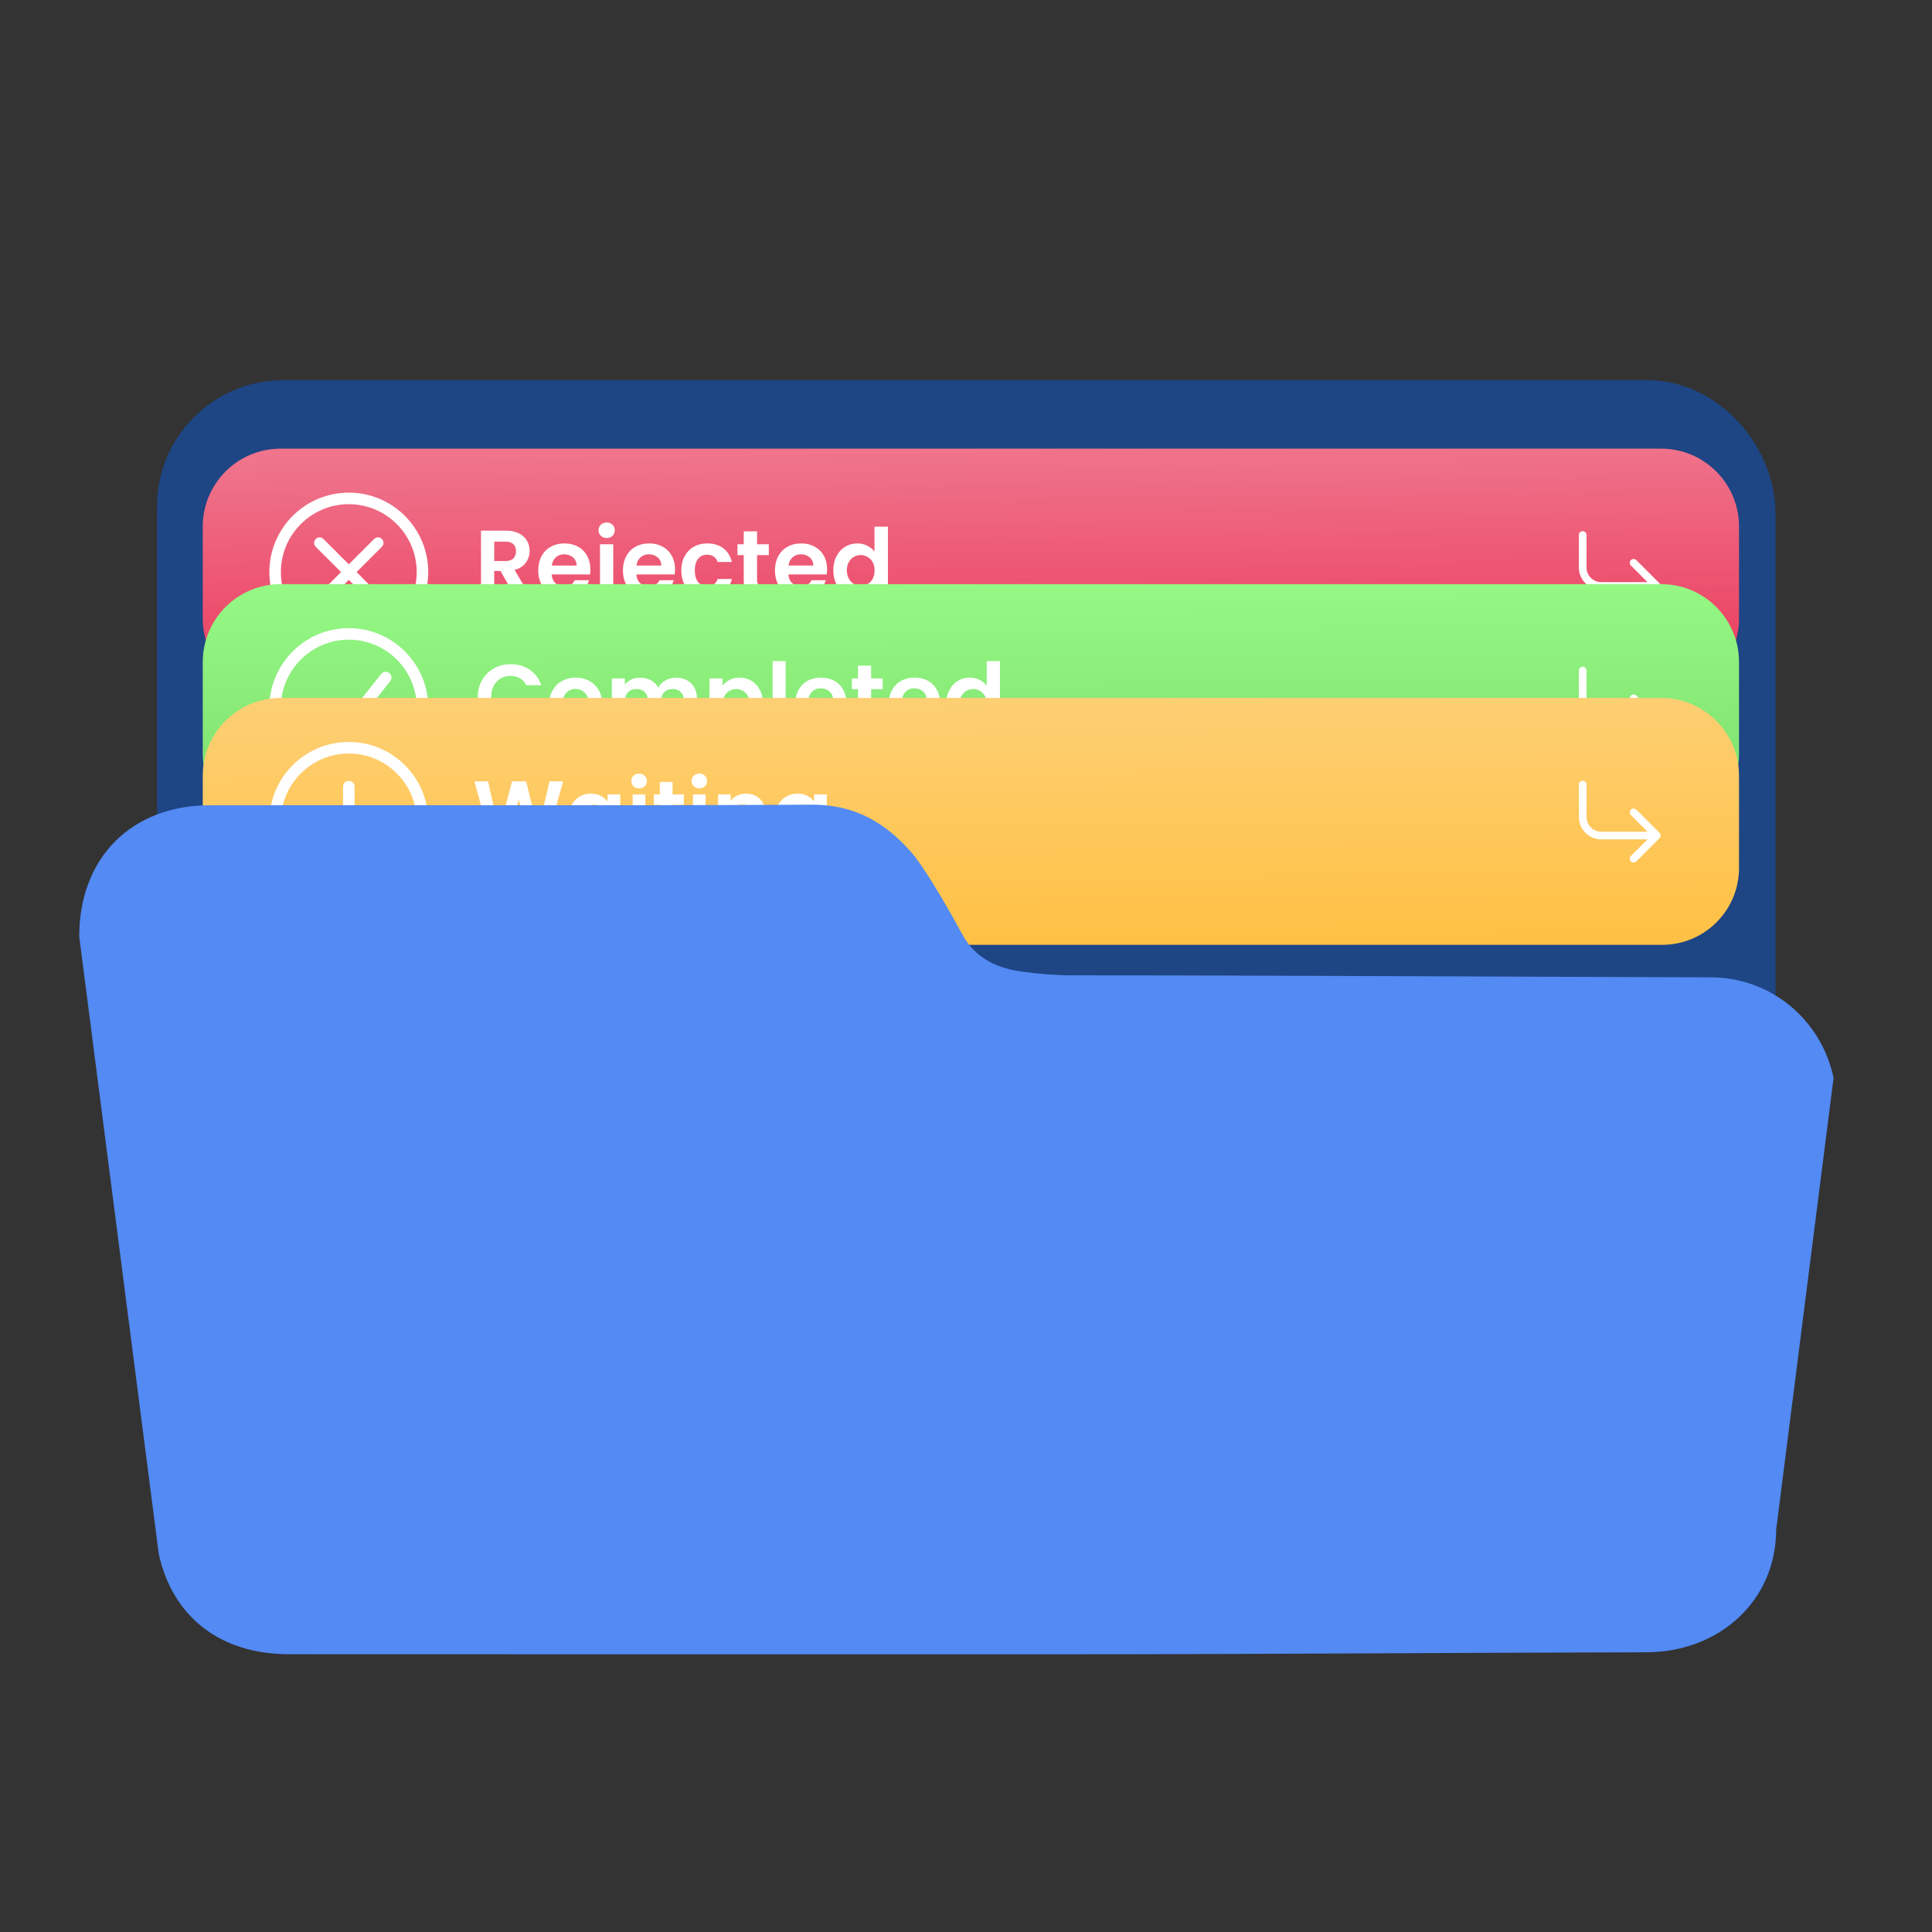 <svg width="201" height="201" viewBox="0 0 201 201" fill="none" xmlns="http://www.w3.org/2000/svg">
<rect x="0" y="0" width="201" height="201" fill="#333333" stroke="none"/>
<g clip-path="url(#clip0_2_3)">
<mask id="mask0_2_3" style="mask-type:luminance" maskUnits="userSpaceOnUse" x="0" y="0" width="201" height="201">
<path d="M200.331 0.916H0.331V200.916H200.331V0.916Z" fill="white"/>
</mask>
<g mask="url(#mask0_2_3)">
<path d="M171.38 39.548H29.475C22.216 39.548 16.332 45.432 16.332 52.691V158.695C16.332 165.954 22.216 171.838 29.475 171.838H171.38C178.638 171.838 184.723 166.754 184.723 159.495V53.491C184.723 46.232 178.638 39.548 171.38 39.548Z" fill="#1E4584"/>
<path d="M172.926 72.361H29.091C24.675 72.361 21.094 68.78 21.094 64.363V54.776C21.094 50.303 24.721 46.676 29.194 46.676H172.823C177.296 46.676 180.923 50.303 180.923 54.776V64.363C180.923 68.78 177.343 72.361 172.926 72.361Z" fill="url(#paint0_linear_2_3)"/>
<path d="M36.288 67.783C31.731 67.783 28.023 64.076 28.023 59.519C28.023 54.961 31.731 51.253 36.288 51.253C40.845 51.253 44.553 54.961 44.553 59.519C44.553 64.076 40.845 67.783 36.288 67.783ZM36.288 52.453C32.392 52.453 29.223 55.623 29.223 59.519C29.223 63.414 32.392 66.583 36.288 66.583C40.184 66.583 43.353 63.414 43.353 59.519C43.353 55.623 40.184 52.453 36.288 52.453Z" fill="white"/>
<path d="M37.097 59.518L39.73 56.886C39.953 56.663 39.953 56.3 39.73 56.077C39.506 55.853 39.144 55.853 38.92 56.077L36.288 58.709L33.655 56.077C33.432 55.853 33.07 55.853 32.846 56.077C32.623 56.3 32.623 56.663 32.846 56.886L35.479 59.518L32.846 62.151C32.623 62.374 32.623 62.736 32.846 62.96C32.958 63.071 33.105 63.127 33.251 63.127C33.397 63.127 33.544 63.071 33.655 62.96L36.288 60.327L38.92 62.96C39.032 63.071 39.178 63.127 39.325 63.127C39.471 63.127 39.618 63.071 39.73 62.96C39.953 62.736 39.953 62.374 39.73 62.151L37.097 59.518Z" fill="white"/>
<path d="M53.584 62.078L52.068 59.401H51.419V62.078H50.041V55.207H52.62C53.151 55.207 53.604 55.3 53.978 55.487C54.352 55.675 54.633 55.927 54.82 56.246C55.007 56.564 55.101 56.92 55.101 57.313C55.101 57.766 54.969 58.175 54.707 58.539C54.444 58.903 54.053 59.155 53.535 59.292L55.179 62.078H53.584ZM51.419 58.367H52.571C52.945 58.367 53.223 58.277 53.407 58.096C53.591 57.916 53.683 57.665 53.683 57.343C53.683 57.028 53.591 56.784 53.407 56.61C53.223 56.436 52.945 56.349 52.571 56.349H51.419V58.367Z" fill="white"/>
<path d="M61.38 59.764H57.394C57.426 60.158 57.564 60.467 57.807 60.689C58.05 60.913 58.349 61.024 58.703 61.024C59.215 61.024 59.579 60.805 59.796 60.365H61.282C61.125 60.89 60.822 61.321 60.376 61.659C59.93 61.997 59.382 62.166 58.732 62.166C58.208 62.166 57.736 62.049 57.32 61.817C56.903 61.584 56.578 61.254 56.345 60.827C56.112 60.401 55.996 59.909 55.996 59.351C55.996 58.787 56.111 58.291 56.34 57.864C56.57 57.438 56.892 57.11 57.305 56.881C57.718 56.651 58.194 56.536 58.732 56.536C59.251 56.536 59.715 56.647 60.126 56.87C60.535 57.093 60.854 57.41 61.08 57.82C61.307 58.23 61.42 58.701 61.42 59.233C61.42 59.43 61.407 59.607 61.38 59.764ZM59.993 58.839C59.986 58.485 59.858 58.201 59.609 57.987C59.359 57.774 59.054 57.667 58.694 57.667C58.352 57.667 58.065 57.771 57.832 57.978C57.599 58.184 57.456 58.471 57.404 58.839H59.993Z" fill="white"/>
<path d="M63.802 62.973C63.802 63.577 63.653 64.012 63.354 64.278C63.056 64.543 62.627 64.676 62.07 64.676H61.459V63.505H61.853C62.063 63.505 62.21 63.464 62.296 63.382C62.381 63.3 62.424 63.167 62.424 62.983V56.624H63.802V62.973ZM62.508 55.743C62.347 55.589 62.266 55.397 62.266 55.167C62.266 54.937 62.347 54.745 62.508 54.591C62.668 54.437 62.874 54.36 63.123 54.36C63.366 54.36 63.566 54.437 63.723 54.591C63.881 54.745 63.96 54.937 63.96 55.167C63.96 55.397 63.881 55.589 63.723 55.743C63.566 55.897 63.366 55.974 63.123 55.974C62.874 55.974 62.668 55.897 62.508 55.743Z" fill="white"/>
<path d="M70.19 59.764H66.203C66.236 60.158 66.374 60.467 66.617 60.689C66.86 60.913 67.159 61.024 67.513 61.024C68.025 61.024 68.389 60.805 68.605 60.365H70.092C69.934 60.89 69.632 61.321 69.186 61.659C68.74 61.997 68.192 62.166 67.542 62.166C67.017 62.166 66.546 62.049 66.13 61.817C65.713 61.584 65.388 61.254 65.155 60.827C64.922 60.401 64.806 59.909 64.806 59.351C64.806 58.787 64.921 58.291 65.15 57.864C65.38 57.438 65.702 57.11 66.115 56.881C66.528 56.651 67.004 56.536 67.542 56.536C68.061 56.536 68.525 56.647 68.935 56.87C69.345 57.093 69.663 57.41 69.89 57.82C70.117 58.23 70.229 58.701 70.229 59.233C70.229 59.43 70.216 59.607 70.19 59.764ZM68.802 58.839C68.796 58.485 68.668 58.201 68.418 57.987C68.169 57.774 67.864 57.667 67.503 57.667C67.162 57.667 66.875 57.771 66.642 57.978C66.409 58.184 66.266 58.471 66.214 58.839H68.802Z" fill="white"/>
<path d="M71.224 57.869C71.454 57.446 71.772 57.118 72.179 56.885C72.586 56.652 73.052 56.536 73.577 56.536C74.252 56.536 74.812 56.705 75.255 57.043C75.698 57.381 75.995 57.855 76.146 58.465H74.66C74.581 58.229 74.448 58.043 74.261 57.909C74.074 57.775 73.842 57.707 73.567 57.707C73.173 57.707 72.861 57.85 72.632 58.135C72.402 58.421 72.287 58.826 72.287 59.351C72.287 59.869 72.402 60.271 72.632 60.557C72.861 60.842 73.173 60.985 73.567 60.985C74.124 60.985 74.489 60.736 74.66 60.237H76.146C75.995 60.827 75.696 61.297 75.25 61.645C74.804 61.993 74.246 62.166 73.577 62.166C73.052 62.166 72.586 62.05 72.179 61.817C71.772 61.584 71.454 61.256 71.224 60.832C70.994 60.409 70.88 59.915 70.88 59.351C70.88 58.787 70.994 58.293 71.224 57.869Z" fill="white"/>
<path d="M78.764 57.756V60.394C78.764 60.578 78.808 60.711 78.897 60.793C78.986 60.875 79.135 60.916 79.345 60.916H79.984V62.078H79.118C77.957 62.078 77.376 61.514 77.376 60.385V57.756H76.726V56.625H77.376V55.275H78.764V56.625H79.984V57.756H78.764Z" fill="white"/>
<path d="M86.009 59.764H82.022C82.055 60.158 82.193 60.467 82.436 60.689C82.679 60.913 82.977 61.024 83.332 61.024C83.844 61.024 84.207 60.805 84.424 60.365H85.911C85.753 60.89 85.451 61.321 85.005 61.659C84.559 61.997 84.011 62.166 83.361 62.166C82.836 62.166 82.365 62.049 81.948 61.817C81.531 61.584 81.207 61.254 80.974 60.827C80.741 60.401 80.624 59.909 80.624 59.351C80.624 58.787 80.739 58.291 80.969 57.864C81.199 57.438 81.52 57.11 81.933 56.881C82.347 56.651 82.823 56.536 83.361 56.536C83.879 56.536 84.344 56.647 84.754 56.87C85.164 57.093 85.482 57.41 85.709 57.82C85.935 58.23 86.048 58.701 86.048 59.233C86.048 59.43 86.035 59.607 86.009 59.764ZM84.621 58.839C84.614 58.485 84.486 58.201 84.237 57.987C83.987 57.774 83.682 57.667 83.322 57.667C82.98 57.667 82.693 57.771 82.46 57.978C82.228 58.184 82.085 58.471 82.032 58.839H84.621Z" fill="white"/>
<path d="M87.028 57.865C87.247 57.438 87.548 57.11 87.929 56.881C88.309 56.651 88.732 56.536 89.198 56.536C89.552 56.536 89.891 56.613 90.212 56.767C90.534 56.921 90.789 57.127 90.98 57.382V54.793H92.378V62.077H90.98V61.271C90.809 61.54 90.569 61.757 90.261 61.921C89.953 62.084 89.595 62.167 89.188 62.167C88.729 62.167 88.309 62.048 87.929 61.812C87.548 61.575 87.247 61.243 87.028 60.813C86.808 60.383 86.698 59.889 86.698 59.331C86.698 58.78 86.808 58.291 87.028 57.865ZM90.793 58.489C90.661 58.25 90.485 58.066 90.261 57.938C90.038 57.81 89.799 57.747 89.543 57.747C89.287 57.747 89.051 57.809 88.834 57.934C88.618 58.058 88.442 58.241 88.307 58.48C88.173 58.72 88.105 59.003 88.105 59.331C88.105 59.659 88.173 59.947 88.307 60.193C88.442 60.439 88.619 60.628 88.839 60.759C89.059 60.89 89.293 60.955 89.543 60.955C89.799 60.955 90.038 60.892 90.261 60.764C90.485 60.636 90.661 60.452 90.793 60.212C90.924 59.973 90.99 59.686 90.99 59.351C90.99 59.017 90.924 58.729 90.793 58.489Z" fill="white"/>
<path d="M172.735 61.117C172.776 61.019 172.776 60.909 172.735 60.811C172.715 60.762 172.685 60.718 172.648 60.681L170.24 58.272C170.083 58.116 169.831 58.116 169.675 58.272C169.518 58.429 169.518 58.682 169.675 58.838L171.4 60.564H166.584C165.743 60.564 165.058 59.879 165.058 59.037V55.665C165.058 55.443 164.878 55.265 164.658 55.265C164.436 55.265 164.258 55.443 164.258 55.665V59.037C164.258 60.32 165.301 61.364 166.584 61.364H171.4L169.675 63.09C169.518 63.246 169.518 63.499 169.675 63.655C169.753 63.733 169.855 63.773 169.957 63.773C170.06 63.773 170.161 63.733 170.24 63.655L172.648 61.247C172.685 61.21 172.715 61.166 172.735 61.117Z" fill="white"/>
<path d="M172.926 86.457H29.091C24.675 86.457 21.094 82.877 21.094 78.46V68.873C21.094 64.399 24.721 60.773 29.194 60.773H172.823C177.296 60.773 180.923 64.399 180.923 68.873V78.46C180.923 82.877 177.343 86.457 172.926 86.457Z" fill="url(#paint1_linear_2_3)"/>
<path d="M36.288 81.88C31.731 81.88 28.023 78.173 28.023 73.615C28.023 69.058 31.731 65.35 36.288 65.35C40.845 65.35 44.553 69.058 44.553 73.615C44.553 78.173 40.845 81.88 36.288 81.88ZM36.288 66.55C32.392 66.55 29.223 69.72 29.223 73.615C29.223 77.511 32.392 80.68 36.288 80.68C40.184 80.68 43.353 77.511 43.353 73.615C43.353 69.72 40.184 66.55 36.288 66.55Z" fill="white"/>
<path d="M35.158 77.339C34.991 77.339 34.831 77.27 34.718 77.147L32.007 74.21C31.782 73.967 31.797 73.587 32.041 73.363C32.284 73.138 32.664 73.153 32.888 73.397L35.124 75.819L39.658 70.117C39.864 69.858 40.242 69.814 40.501 70.021C40.76 70.227 40.803 70.605 40.597 70.864L35.628 77.113C35.519 77.25 35.355 77.333 35.18 77.339C35.173 77.34 35.166 77.339 35.158 77.339Z" fill="white"/>
<path d="M50.152 70.769C50.452 70.243 50.862 69.833 51.382 69.539C51.902 69.245 52.485 69.098 53.131 69.098C53.887 69.098 54.549 69.292 55.118 69.68C55.686 70.067 56.084 70.603 56.31 71.288H54.75C54.594 70.965 54.376 70.723 54.095 70.561C53.814 70.4 53.49 70.319 53.122 70.319C52.727 70.319 52.377 70.411 52.07 70.595C51.763 70.779 51.524 71.039 51.353 71.375C51.182 71.711 51.096 72.105 51.096 72.557C51.096 73.003 51.182 73.396 51.353 73.735C51.524 74.074 51.763 74.335 52.07 74.519C52.377 74.704 52.727 74.796 53.122 74.796C53.49 74.796 53.814 74.714 54.095 74.549C54.376 74.384 54.594 74.14 54.75 73.817H56.31C56.084 74.509 55.688 75.046 55.122 75.431C54.557 75.815 53.893 76.007 53.131 76.007C52.485 76.007 51.902 75.86 51.382 75.566C50.862 75.272 50.452 74.863 50.152 74.34C49.851 73.817 49.701 73.223 49.701 72.557C49.701 71.892 49.851 71.296 50.152 70.769Z" fill="white"/>
<path d="M58.461 75.692C58.048 75.463 57.722 75.139 57.487 74.719C57.251 74.299 57.133 73.814 57.133 73.265C57.133 72.716 57.255 72.231 57.497 71.811C57.739 71.392 58.07 71.067 58.49 70.838C58.91 70.608 59.378 70.493 59.895 70.493C60.412 70.493 60.88 70.608 61.3 70.838C61.72 71.067 62.051 71.392 62.293 71.811C62.535 72.231 62.657 72.716 62.657 73.265C62.657 73.814 62.532 74.299 62.284 74.719C62.035 75.139 61.699 75.463 61.276 75.692C60.852 75.922 60.38 76.037 59.856 76.037C59.34 76.037 58.874 75.922 58.461 75.692ZM60.549 74.675C60.766 74.555 60.938 74.376 61.068 74.137C61.197 73.898 61.261 73.608 61.261 73.265C61.261 72.755 61.127 72.362 60.859 72.088C60.591 71.813 60.263 71.676 59.876 71.676C59.488 71.676 59.164 71.813 58.902 72.088C58.641 72.362 58.509 72.755 58.509 73.265C58.509 73.775 58.637 74.168 58.892 74.442C59.147 74.717 59.469 74.854 59.856 74.854C60.102 74.854 60.333 74.795 60.549 74.675Z" fill="white"/>
<path d="M71.915 71.109C72.319 71.512 72.521 72.077 72.521 72.8V75.949H71.164V72.983C71.164 72.564 71.058 72.242 70.844 72.019C70.631 71.797 70.34 71.685 69.972 71.685C69.604 71.685 69.311 71.797 69.096 72.019C68.879 72.242 68.771 72.564 68.771 72.983V75.949H67.414V72.983C67.414 72.564 67.308 72.242 67.094 72.019C66.881 71.797 66.59 71.685 66.222 71.685C65.847 71.685 65.552 71.797 65.335 72.019C65.119 72.242 65.011 72.564 65.011 72.983V75.949H63.654V70.581H65.011V71.23C65.185 71.004 65.409 70.826 65.684 70.697C65.959 70.567 66.261 70.503 66.59 70.503C67.01 70.503 67.385 70.592 67.715 70.769C68.044 70.947 68.299 71.201 68.48 71.53C68.654 71.22 68.908 70.972 69.241 70.784C69.573 70.597 69.933 70.503 70.321 70.503C70.98 70.503 71.511 70.705 71.915 71.109Z" fill="white"/>
<path d="M75.888 70.741C76.195 70.576 76.546 70.494 76.94 70.494C77.398 70.494 77.813 70.607 78.185 70.833C78.556 71.059 78.85 71.381 79.067 71.797C79.283 72.214 79.391 72.697 79.391 73.246C79.391 73.795 79.283 74.281 79.067 74.704C78.85 75.127 78.556 75.455 78.185 75.687C77.813 75.92 77.398 76.037 76.94 76.037C76.546 76.037 76.198 75.956 75.898 75.794C75.598 75.633 75.354 75.429 75.166 75.184V78.507H73.81V70.581H75.166V71.356C75.341 71.111 75.581 70.905 75.888 70.741ZM77.807 72.407C77.674 72.172 77.5 71.992 77.284 71.87C77.067 71.747 76.833 71.685 76.581 71.685C76.336 71.685 76.105 71.749 75.888 71.875C75.672 72.001 75.497 72.183 75.365 72.423C75.233 72.661 75.166 72.942 75.166 73.265C75.166 73.588 75.233 73.869 75.365 74.108C75.497 74.347 75.672 74.53 75.888 74.656C76.105 74.782 76.336 74.845 76.581 74.845C76.833 74.845 77.067 74.78 77.284 74.651C77.5 74.521 77.674 74.338 77.807 74.099C77.939 73.86 78.006 73.575 78.006 73.246C78.006 72.923 77.939 72.643 77.807 72.407Z" fill="white"/>
<path d="M81.736 75.95H80.379V68.779H81.736V75.95Z" fill="white"/>
<path d="M88.025 73.672H84.1C84.133 74.059 84.268 74.363 84.507 74.583C84.746 74.803 85.041 74.912 85.389 74.912C85.893 74.912 86.252 74.696 86.465 74.263H87.928C87.773 74.78 87.476 75.205 87.037 75.537C86.597 75.87 86.058 76.036 85.418 76.036C84.901 76.036 84.438 75.922 84.028 75.692C83.618 75.463 83.298 75.138 83.069 74.719C82.839 74.299 82.725 73.814 82.725 73.265C82.725 72.709 82.838 72.222 83.064 71.802C83.29 71.382 83.606 71.059 84.013 70.833C84.42 70.607 84.889 70.494 85.418 70.494C85.929 70.494 86.386 70.604 86.79 70.823C87.193 71.043 87.507 71.354 87.73 71.758C87.952 72.162 88.064 72.626 88.064 73.149C88.064 73.343 88.051 73.517 88.025 73.672ZM86.659 72.761C86.652 72.412 86.526 72.133 86.281 71.923C86.035 71.713 85.735 71.608 85.379 71.608C85.043 71.608 84.761 71.71 84.532 71.913C84.302 72.117 84.162 72.399 84.11 72.761H86.659Z" fill="white"/>
<path d="M90.632 71.695V74.292C90.632 74.473 90.675 74.604 90.762 74.685C90.85 74.765 90.997 74.806 91.204 74.806H91.833V75.949H90.98C89.837 75.949 89.265 75.394 89.265 74.283V71.695H88.625V70.581H89.265V69.253H90.632V70.581H91.833V71.695H90.632Z" fill="white"/>
<path d="M97.764 73.672H93.839C93.872 74.059 94.007 74.363 94.246 74.583C94.485 74.803 94.779 74.912 95.128 74.912C95.632 74.912 95.99 74.696 96.204 74.263H97.667C97.512 74.78 97.214 75.205 96.775 75.537C96.336 75.87 95.796 76.036 95.157 76.036C94.64 76.036 94.176 75.922 93.766 75.692C93.356 75.463 93.037 75.138 92.807 74.719C92.578 74.299 92.463 73.814 92.463 73.265C92.463 72.709 92.576 72.222 92.802 71.802C93.028 71.382 93.345 71.059 93.752 70.833C94.159 70.607 94.627 70.494 95.157 70.494C95.667 70.494 96.124 70.604 96.528 70.823C96.932 71.043 97.245 71.354 97.468 71.758C97.691 72.162 97.802 72.626 97.802 73.149C97.802 73.343 97.789 73.517 97.764 73.672ZM96.397 72.761C96.391 72.412 96.265 72.133 96.02 71.923C95.774 71.713 95.473 71.608 95.118 71.608C94.782 71.608 94.5 71.71 94.27 71.913C94.041 72.117 93.9 72.399 93.849 72.761H96.397Z" fill="white"/>
<path d="M98.766 71.802C98.983 71.382 99.279 71.059 99.653 70.833C100.028 70.607 100.445 70.493 100.903 70.493C101.252 70.493 101.585 70.57 101.901 70.721C102.218 70.873 102.469 71.075 102.657 71.327V68.779H104.033V75.949H102.657V75.155C102.489 75.42 102.253 75.633 101.95 75.794C101.646 75.956 101.294 76.036 100.894 76.036C100.441 76.036 100.028 75.92 99.653 75.688C99.279 75.455 98.983 75.127 98.766 74.704C98.55 74.281 98.442 73.795 98.442 73.246C98.442 72.703 98.55 72.222 98.766 71.802ZM102.473 72.417C102.344 72.181 102.169 72 101.95 71.874C101.731 71.748 101.494 71.686 101.242 71.686C100.99 71.686 100.758 71.747 100.545 71.87C100.331 71.993 100.159 72.172 100.027 72.408C99.894 72.643 99.827 72.923 99.827 73.246C99.827 73.569 99.894 73.851 100.027 74.093C100.159 74.335 100.333 74.522 100.55 74.651C100.766 74.78 100.997 74.845 101.242 74.845C101.494 74.845 101.731 74.781 101.95 74.655C102.169 74.529 102.344 74.349 102.473 74.113C102.602 73.877 102.667 73.595 102.667 73.265C102.667 72.936 102.602 72.653 102.473 72.417Z" fill="white"/>
<path d="M172.735 75.213C172.776 75.115 172.776 75.005 172.735 74.907C172.715 74.858 172.685 74.814 172.648 74.777L170.24 72.369C170.083 72.213 169.831 72.213 169.675 72.369C169.518 72.525 169.518 72.778 169.675 72.934L171.4 74.66H166.584C165.743 74.66 165.058 73.975 165.058 73.133V69.761C165.058 69.54 164.878 69.361 164.658 69.361C164.436 69.361 164.258 69.54 164.258 69.761V73.133C164.258 74.416 165.301 75.46 166.584 75.46H171.4L169.675 77.186C169.518 77.343 169.518 77.596 169.675 77.752C169.753 77.83 169.855 77.869 169.957 77.869C170.06 77.869 170.161 77.83 170.24 77.752L172.648 75.343C172.685 75.306 172.715 75.262 172.735 75.213Z" fill="white"/>
<path d="M172.926 98.298H29.091C24.675 98.298 21.094 94.718 21.094 90.301V80.713C21.094 76.24 24.721 72.613 29.194 72.613H172.823C177.296 72.613 180.923 76.24 180.923 80.713V90.301C180.923 94.718 177.343 98.298 172.926 98.298Z" fill="url(#paint2_linear_2_3)"/>
<path d="M36.288 93.72C31.731 93.72 28.023 90.013 28.023 85.455C28.023 80.898 31.731 77.191 36.288 77.191C40.845 77.191 44.553 80.898 44.553 85.455C44.553 90.013 40.845 93.72 36.288 93.72ZM36.288 78.391C32.392 78.391 29.223 81.56 29.223 85.455C29.223 89.351 32.392 92.52 36.288 92.52C40.184 92.52 43.353 89.351 43.353 85.455C43.353 81.56 40.184 78.391 36.288 78.391Z" fill="white"/>
<path d="M38.8 88.871C38.647 88.871 38.493 88.813 38.376 88.696L35.688 86.008V81.839C35.688 81.508 35.956 81.239 36.288 81.239C36.619 81.239 36.888 81.508 36.888 81.839V85.511L39.225 87.847C39.459 88.082 39.459 88.462 39.225 88.696C39.108 88.813 38.954 88.871 38.8 88.871Z" fill="white"/>
<path d="M58.585 81.291L56.75 87.86H55.197L53.964 83.182L52.674 87.86L51.131 87.87L49.362 81.291H50.773L51.931 86.392L53.268 81.291H54.736L55.997 86.363L57.164 81.291H58.585Z" fill="white"/>
<path d="M59.418 83.831C59.628 83.424 59.914 83.11 60.275 82.891C60.635 82.671 61.038 82.561 61.484 82.561C61.873 82.561 62.213 82.64 62.505 82.797C62.796 82.954 63.03 83.151 63.206 83.39V82.646H64.533V87.86H63.206V87.097C63.037 87.342 62.802 87.545 62.505 87.705C62.207 87.865 61.864 87.945 61.474 87.945C61.035 87.945 60.635 87.831 60.275 87.605C59.914 87.38 59.628 87.061 59.418 86.65C59.208 86.239 59.103 85.768 59.103 85.235C59.103 84.707 59.208 84.239 59.418 83.831ZM63.018 84.429C62.892 84.2 62.723 84.025 62.51 83.902C62.296 83.78 62.068 83.719 61.823 83.719C61.578 83.719 61.352 83.779 61.145 83.897C60.938 84.017 60.77 84.191 60.642 84.42C60.513 84.649 60.449 84.921 60.449 85.235C60.449 85.548 60.513 85.822 60.642 86.057C60.77 86.293 60.939 86.473 61.15 86.599C61.36 86.724 61.584 86.787 61.823 86.787C62.068 86.787 62.296 86.726 62.51 86.604C62.723 86.481 62.892 86.305 63.018 86.077C63.143 85.847 63.206 85.573 63.206 85.253C63.206 84.933 63.143 84.659 63.018 84.429Z" fill="white"/>
<path d="M65.912 81.804C65.758 81.656 65.681 81.473 65.681 81.253C65.681 81.033 65.758 80.85 65.912 80.703C66.065 80.555 66.258 80.481 66.49 80.481C66.722 80.481 66.916 80.555 67.069 80.703C67.223 80.85 67.3 81.033 67.3 81.253C67.3 81.473 67.223 81.656 67.069 81.804C66.916 81.951 66.722 82.025 66.49 82.025C66.258 82.025 66.065 81.951 65.912 81.804ZM67.14 87.86H65.822V82.646H67.14V87.86Z" fill="white"/>
<path d="M69.972 83.728V86.251C69.972 86.427 70.014 86.553 70.099 86.632C70.184 86.71 70.326 86.75 70.527 86.75H71.14V87.86H70.311C69.201 87.86 68.646 87.321 68.646 86.241V83.728H68.024V82.646H68.646V81.356H69.972V82.646H71.14V83.728H69.972Z" fill="white"/>
<path d="M72.18 81.804C72.026 81.656 71.95 81.473 71.95 81.253C71.95 81.033 72.026 80.85 72.18 80.703C72.334 80.555 72.526 80.481 72.758 80.481C72.991 80.481 73.184 80.555 73.338 80.703C73.491 80.85 73.568 81.033 73.568 81.253C73.568 81.473 73.491 81.656 73.338 81.804C73.184 81.951 72.991 82.025 72.758 82.025C72.526 82.025 72.334 81.951 72.18 81.804ZM73.408 87.86H72.09V82.646H73.408V87.86Z" fill="white"/>
<path d="M79.102 83.159C79.485 83.551 79.677 84.099 79.677 84.801V87.86H78.359V84.98C78.359 84.566 78.255 84.248 78.048 84.025C77.841 83.802 77.558 83.691 77.201 83.691C76.837 83.691 76.55 83.802 76.34 84.025C76.129 84.248 76.025 84.566 76.025 84.98V87.86H74.707V82.646H76.025V83.295C76.2 83.069 76.424 82.892 76.697 82.764C76.971 82.635 77.27 82.571 77.596 82.571C78.218 82.571 78.719 82.767 79.102 83.159Z" fill="white"/>
<path d="M83.996 82.792C84.291 82.946 84.523 83.145 84.692 83.39V82.646H86.02V87.898C86.02 88.381 85.922 88.813 85.728 89.192C85.533 89.571 85.242 89.873 84.852 90.096C84.463 90.318 83.993 90.429 83.441 90.429C82.7 90.429 82.093 90.257 81.62 89.912C81.146 89.567 80.878 89.096 80.815 88.5H82.123C82.192 88.739 82.341 88.929 82.57 89.07C82.799 89.211 83.077 89.281 83.403 89.281C83.786 89.281 84.096 89.167 84.335 88.938C84.573 88.709 84.692 88.362 84.692 87.898V87.088C84.523 87.333 84.289 87.537 83.992 87.7C83.693 87.863 83.353 87.945 82.97 87.945C82.531 87.945 82.13 87.831 81.766 87.605C81.402 87.38 81.114 87.061 80.904 86.65C80.694 86.239 80.589 85.768 80.589 85.235C80.589 84.707 80.694 84.239 80.904 83.831C81.114 83.424 81.4 83.111 81.761 82.891C82.122 82.671 82.524 82.561 82.97 82.561C83.359 82.561 83.701 82.638 83.996 82.792ZM84.504 84.429C84.379 84.2 84.21 84.025 83.996 83.903C83.783 83.78 83.554 83.719 83.309 83.719C83.064 83.719 82.838 83.779 82.632 83.898C82.424 84.017 82.256 84.191 82.128 84.42C81.999 84.649 81.935 84.921 81.935 85.235C81.935 85.548 81.999 85.823 82.128 86.058C82.256 86.293 82.426 86.473 82.636 86.599C82.846 86.724 83.07 86.787 83.309 86.787C83.554 86.787 83.783 86.726 83.996 86.604C84.21 86.481 84.379 86.306 84.504 86.077C84.63 85.848 84.692 85.573 84.692 85.253C84.692 84.933 84.63 84.659 84.504 84.429Z" fill="white"/>
<path d="M172.735 87.078C172.776 86.98 172.776 86.87 172.735 86.772C172.715 86.723 172.685 86.679 172.648 86.642L170.24 84.233C170.083 84.077 169.831 84.077 169.675 84.233C169.518 84.39 169.518 84.643 169.675 84.799L171.4 86.525H166.584C165.743 86.525 165.058 85.84 165.058 84.998V81.626C165.058 81.405 164.878 81.226 164.658 81.226C164.436 81.226 164.258 81.405 164.258 81.626V84.998C164.258 86.281 165.301 87.325 166.584 87.325H171.4L169.675 89.051C169.518 89.207 169.518 89.461 169.675 89.617C169.753 89.695 169.855 89.734 169.957 89.734C170.06 89.734 170.161 89.695 170.24 89.617L172.648 87.208C172.685 87.171 172.715 87.127 172.735 87.078Z" fill="white"/>
<path d="M190.759 112.144L184.788 159.132C184.779 166.454 178.961 171.884 171.269 171.9C151.341 171.94 131.024 172.108 111.095 172.109C84.082 172.109 57.069 172.119 30.057 172.101C22.937 172.095 17.978 168.259 16.517 161.674L8.242 97.434C8.245 89.255 13.654 83.789 21.82 83.777C42.683 83.745 63.546 83.829 84.408 83.717C89.067 83.691 92.393 85.726 95.186 89.119C95.931 90.116 97.488 92.373 100.119 97.218C101.346 99.477 103.421 100.637 105.955 101.024C107.882 101.319 109.81 101.474 111.763 101.472C127.635 101.457 162.107 101.637 177.979 101.677C184.224 101.693 189.482 106.059 190.759 112.144Z" fill="#538AF3"/>
</g>
</g>
<defs>
<linearGradient id="paint0_linear_2_3" x1="101.051" y1="46.872" x2="101.397" y2="72.429" gradientUnits="userSpaceOnUse">
<stop stop-color="#EF748C"/>
<stop offset="0.5" stop-color="#ED5673"/>
<stop offset="1" stop-color="#EA395B"/>
</linearGradient>
<linearGradient id="paint1_linear_2_3" x1="101.174" y1="60.893" x2="101.296" y2="86.713" gradientUnits="userSpaceOnUse">
<stop stop-color="#95F884"/>
<stop offset="0.5" stop-color="#89EA78"/>
<stop offset="1" stop-color="#7CDD6B"/>
</linearGradient>
<linearGradient id="paint2_linear_2_3" x1="100.984" y1="72.584" x2="101.2" y2="97.984" gradientUnits="userSpaceOnUse">
<stop stop-color="#FDCF74"/>
<stop offset="0.5" stop-color="#FEC85C"/>
<stop offset="1" stop-color="#FFC145"/>
</linearGradient>
<clipPath id="clip0_2_3">
<rect width="200" height="200" fill="white" transform="translate(0.331 0.916)"/>
</clipPath>
</defs>
</svg>
